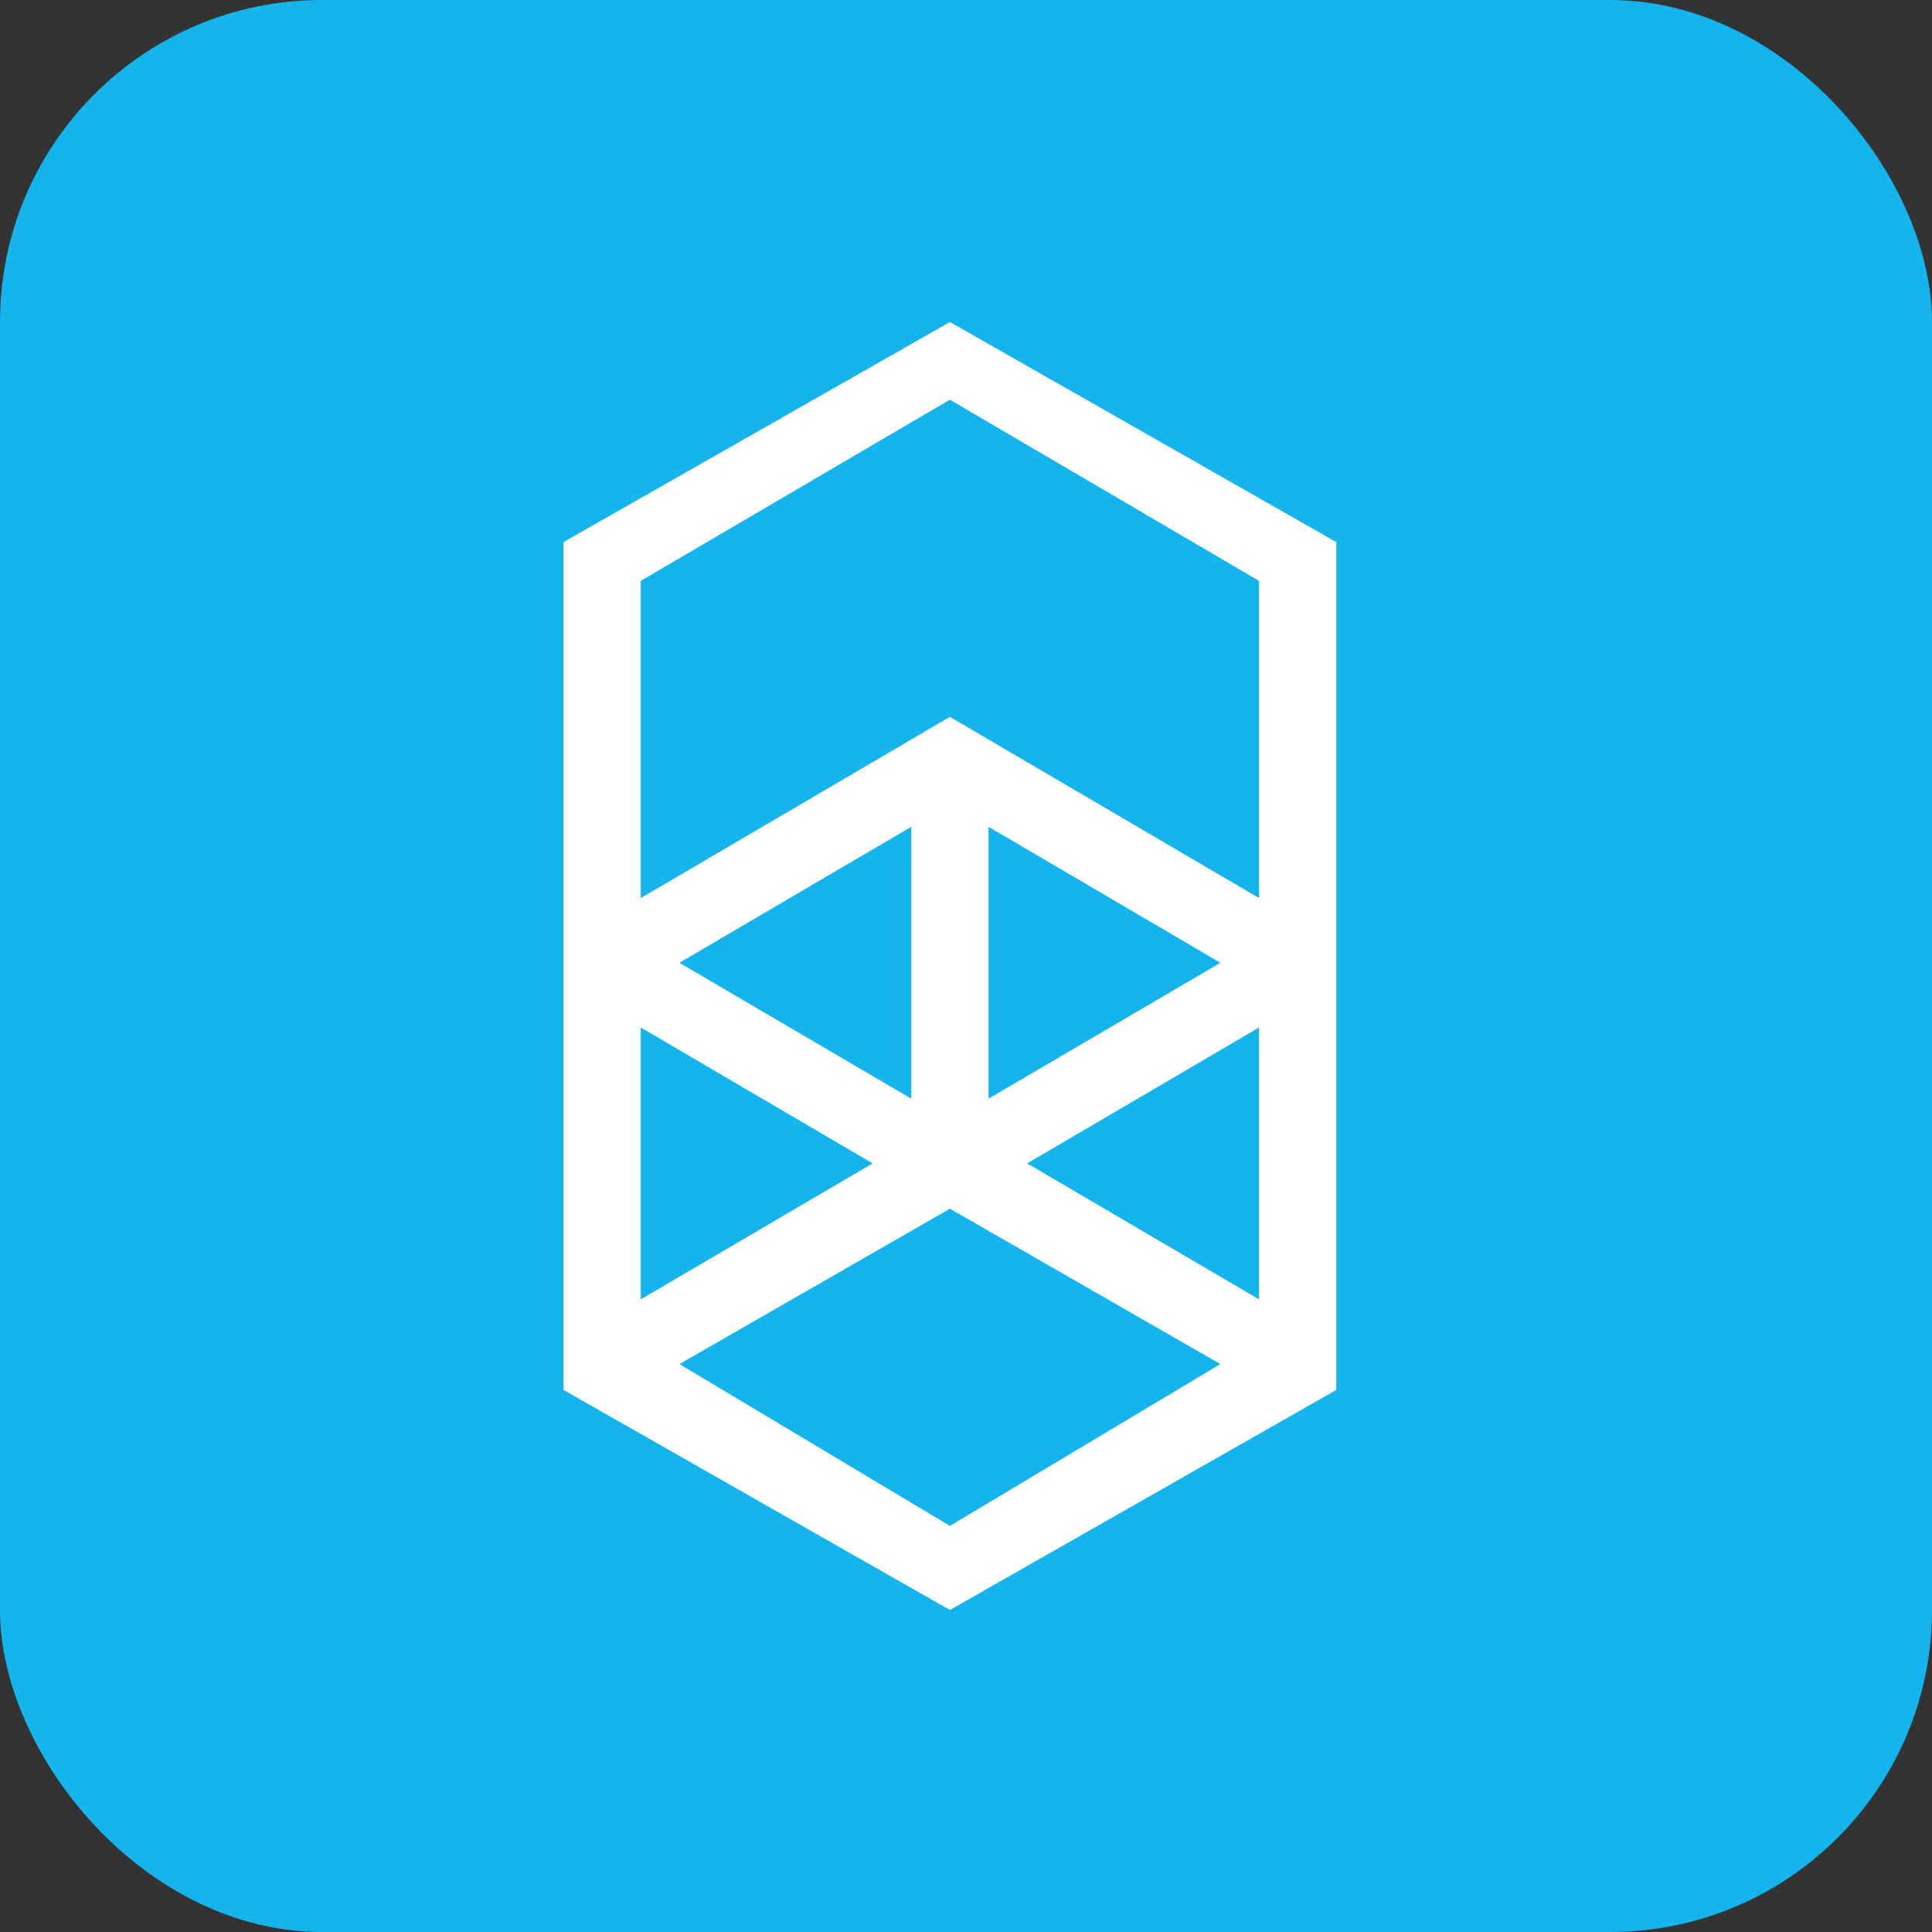 <svg width="24" height="24" viewBox="0 0 24 24" fill="none" xmlns="http://www.w3.org/2000/svg">
<rect x="0" y="0" width="24" height="24" fill="#333333" stroke="none"/>
<rect width="24" height="24" rx="4" fill="#13B5EC"/>
<path fill-rule="evenodd" clip-rule="evenodd" d="M12.76 14.452L15.64 16.141V12.764L12.76 14.452ZM15.64 7.216L11.8 4.965L7.96 7.216V11.156L11.8 8.905L15.64 11.156V7.216ZM7.96 16.141L10.84 14.452L7.96 12.764V16.141ZM12.28 13.648L15.16 11.96L12.28 10.271V13.648ZM11.32 10.271L8.44 11.96L11.32 13.648V10.271ZM15.16 16.945L11.8 15.015L8.44 16.945L11.8 18.955L15.16 16.945ZM7 17.266V6.734L11.8 4L16.6 6.734V17.266L11.8 20L7 17.266Z" fill="white"/>
</svg>
